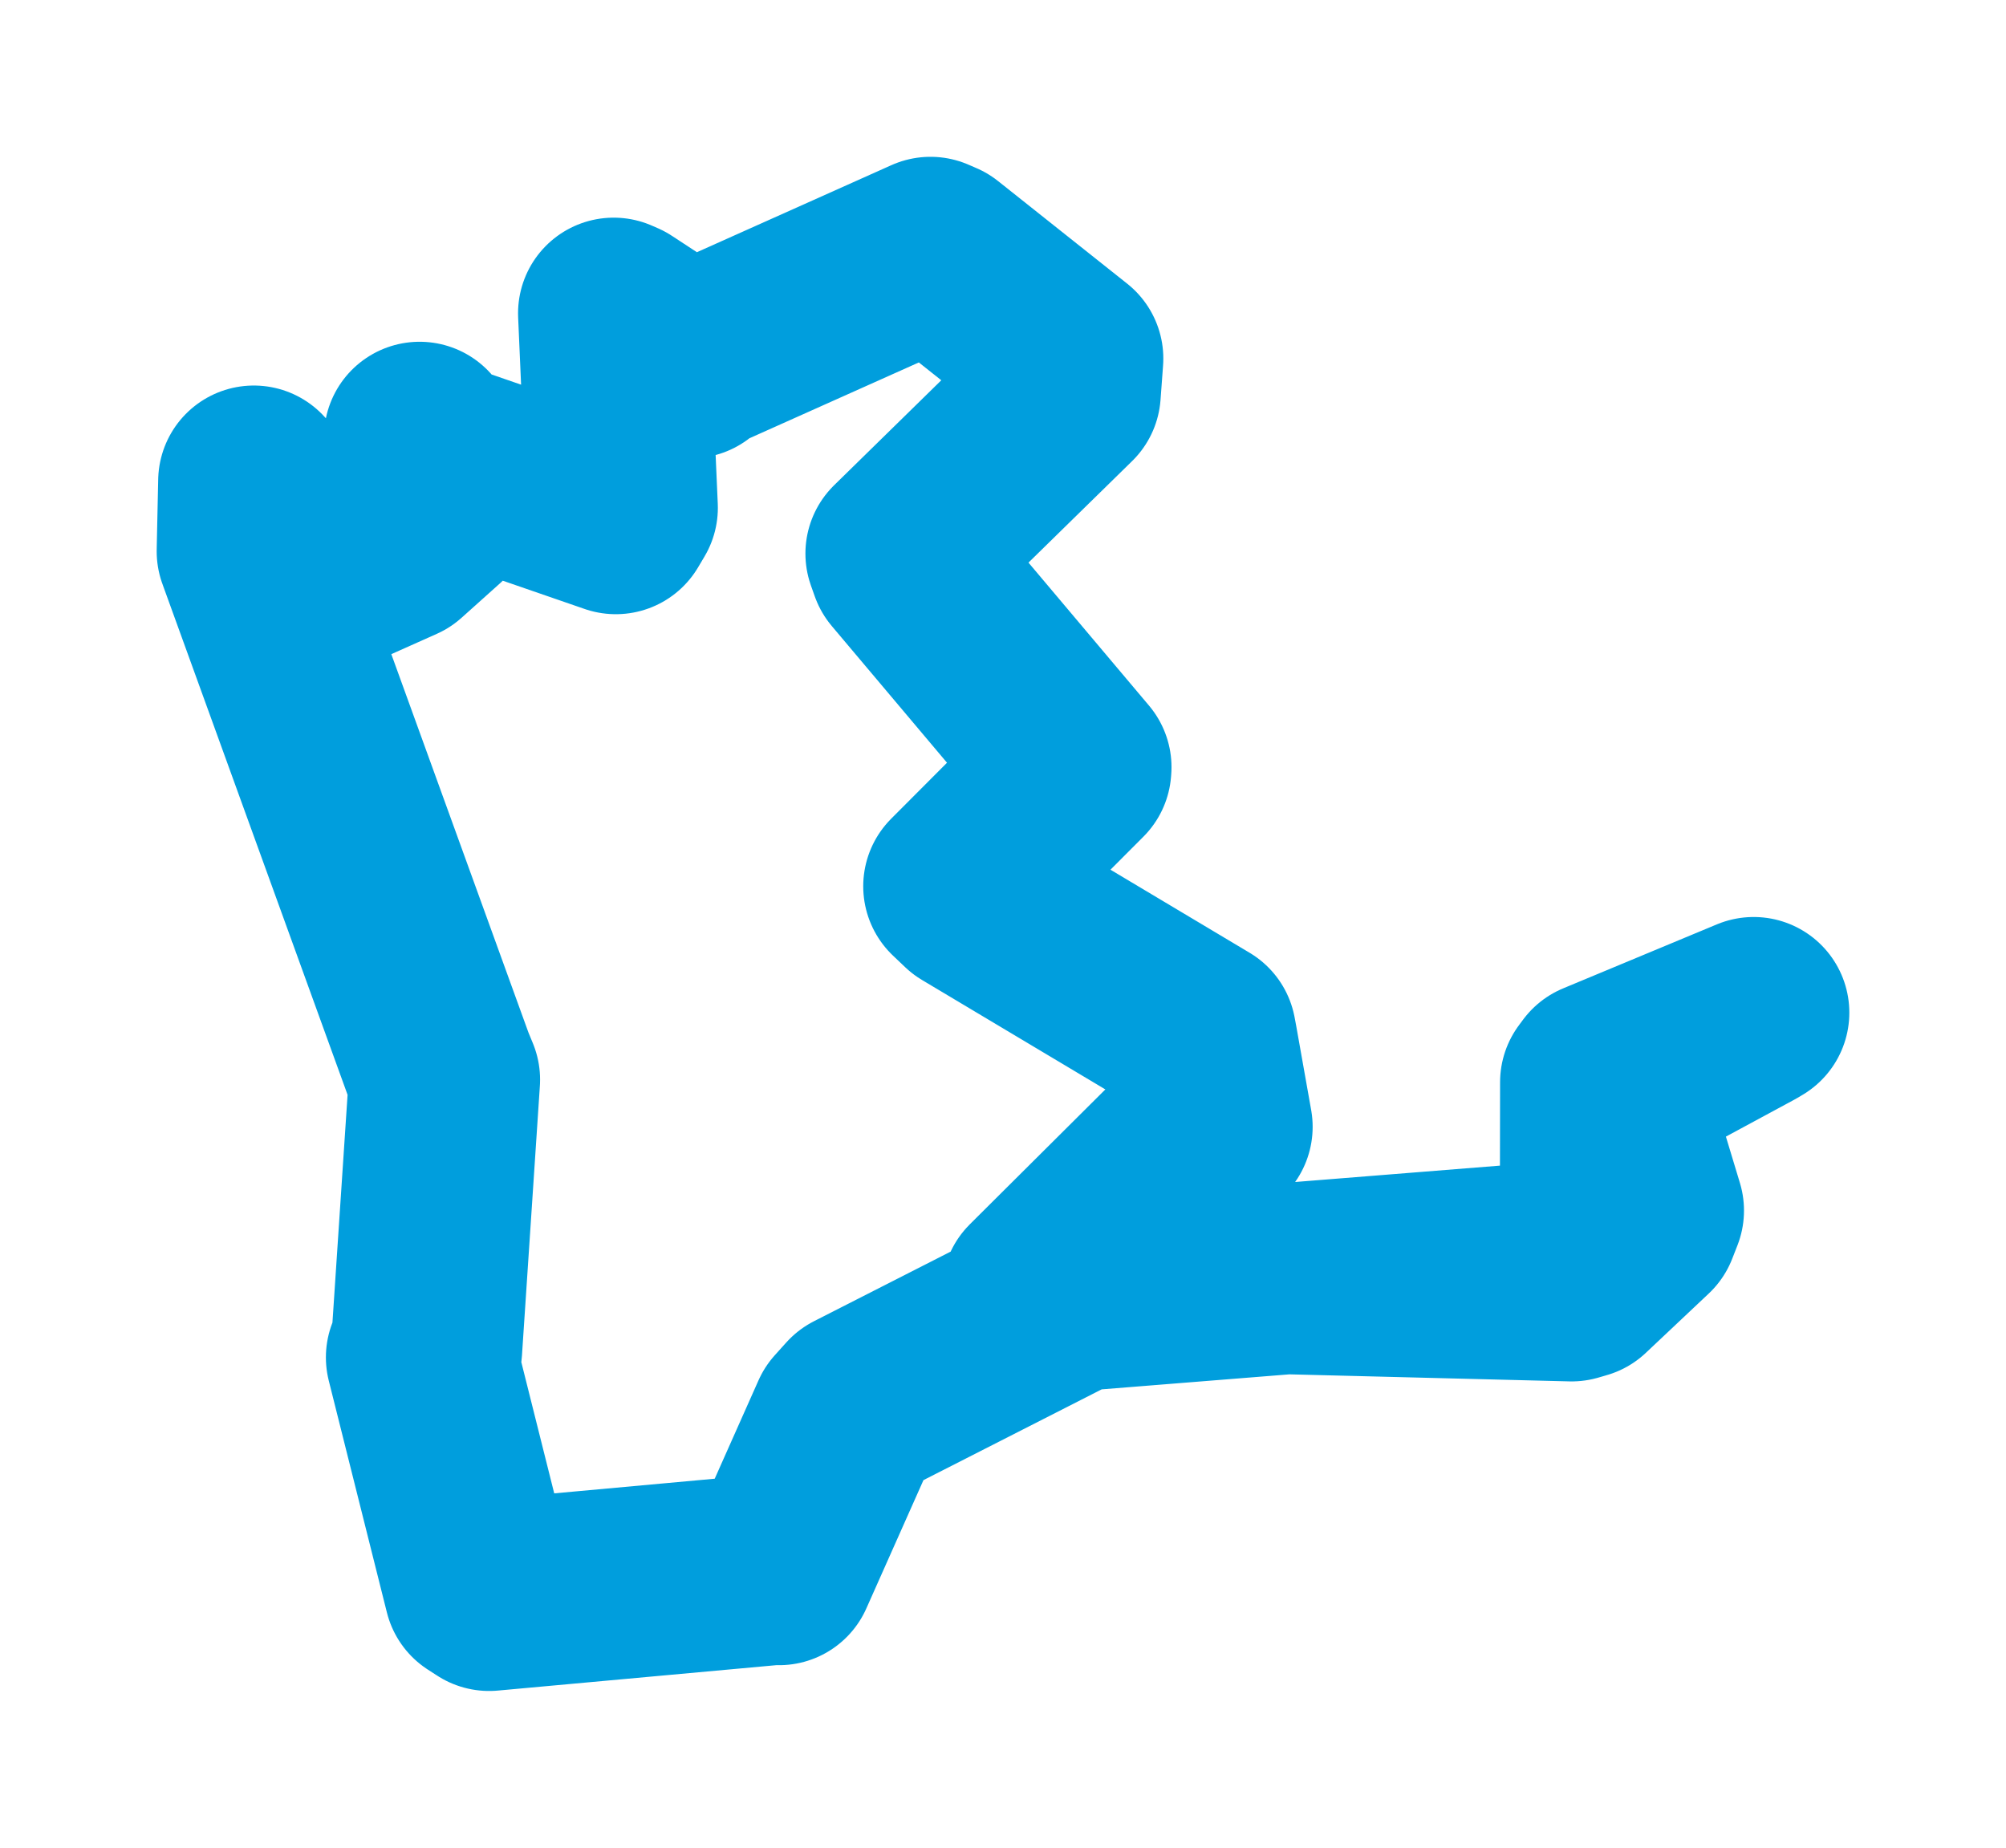 <svg viewBox="0 0 64.025 58.969" width="64.025" height="58.969" xmlns="http://www.w3.org/2000/svg">
  <title>Blansko, okres Blansko, Jihomoravský kraj, Jihovýchod, 67801, Česko</title>
  <desc>Geojson of Blansko, okres Blansko, Jihomoravský kraj, Jihovýchod, 67801, Česko</desc>
  <polygon points="8.053,17.595 14.02,34.058 14.185,34.458 13.613,43.066 13.454,43.322 15.309,50.72 15.612,50.916 24.751,50.082 24.862,50.093 26.998,45.295 27.364,44.888 35.556,40.716 35.654,40.671 50.161,41.036 50.436,40.956 52.443,39.064 52.61,38.636 51.463,34.843 51.516,34.734 55.812,32.414 55.972,32.319 51.062,34.363 50.93,34.541 50.922,39.97 50.835,40.027 33.845,41.385 33.107,41.238 38.138,36.231 38.843,35.963 38.372,33.313 38.319,33.029 30.993,28.656 30.604,28.286 34.333,24.547 34.338,24.486 28.882,18.013 28.759,17.667 33.996,12.537 34.077,11.443 29.955,8.168 29.698,8.057 22.291,11.372 22.05,11.574 19.773,10.08 19.587,9.999 19.859,16.206 19.655,16.55 13.709,14.497 13.392,13.96 13.914,16.35 12.695,17.443 10.807,18.286 8.101,15.357 8.053,17.595" stroke="#009edd" stroke-width="6.105px" fill="none" stroke-linejoin="round" vector-effect="non-scaling-stroke"></polygon>
</svg>